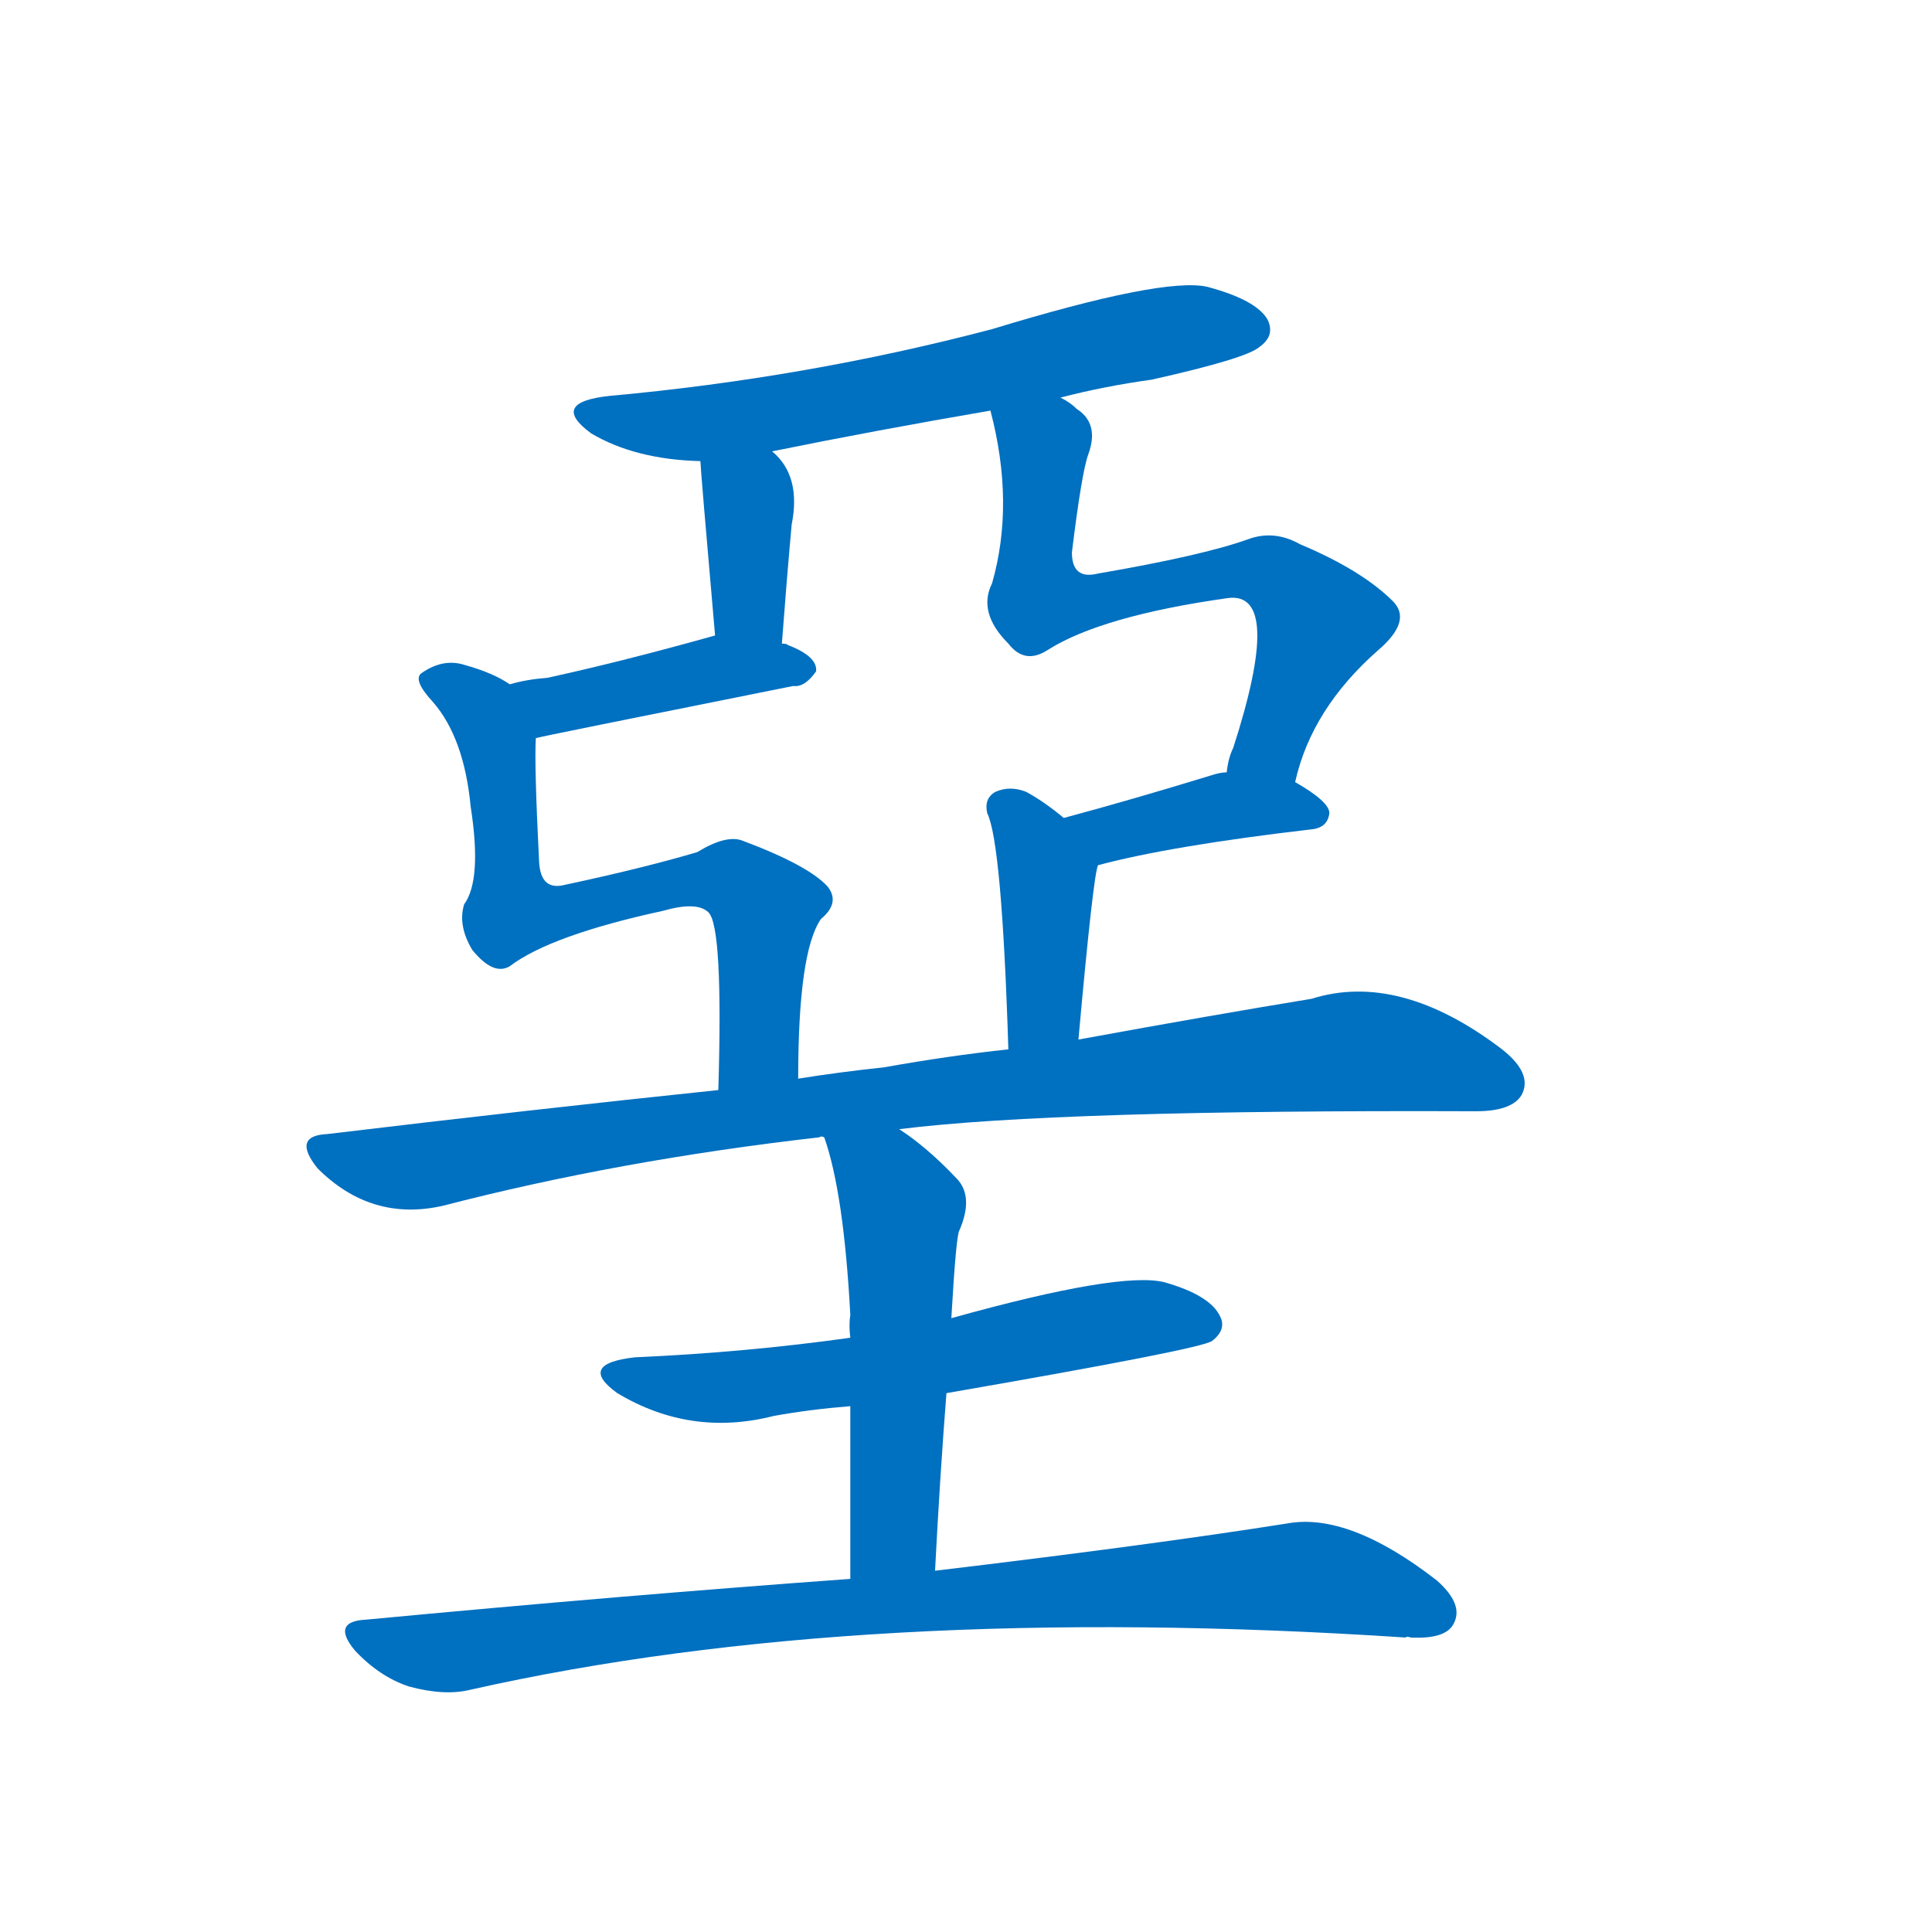 <svg width='83' height='83' >
                                <g transform="translate(3, 70) scale(0.07, -0.07)">
                                    <!-- 先将完整的字以灰色字体绘制完成，层级位于下面 -->
                                                                        <path d="M 608 756 Q 635 763 664 767 Q 722 780 730 787 Q 740 794 735 804 Q 728 816 698 824 Q 671 830 566 798 Q 452 768 331 757 Q 294 753 320 734 Q 347 718 387 717 L 431 723 Q 495 736 565 748 L 608 756 Z" style="fill: #0070C0;"></path>
                                                                        <path d="M 387 717 Q 387 713 396 610 C 399 580 435 575 437 605 Q 440 645 443 678 Q 449 708 431 723 C 409 744 385 747 387 717 Z" style="fill: #0070C0;"></path>
                                                                        <path d="M 396 610 Q 339 594 293 584 Q 280 583 270 580 C 241 572 257 541 286 547 Q 289 548 444 579 Q 451 578 458 588 Q 459 597 441 604 Q 440 605 437 605 L 396 610 Z" style="fill: #0070C0;"></path>
                                                                        <path d="M 270 580 Q 260 587 242 592 Q 229 596 216 587 Q 210 583 223 569 Q 242 547 246 505 Q 253 460 242 445 Q 238 432 247 417 Q 260 401 270 407 Q 295 426 364 441 Q 385 447 392 440 Q 401 431 398 331 C 397 301 447 308 447 338 Q 447 416 461 436 Q 473 446 465 456 Q 453 469 413 484 Q 403 488 385 477 Q 351 467 304 457 Q 289 453 288 471 Q 285 531 286 547 C 286 571 286 571 270 580 Z" style="fill: #0070C0;"></path>
                                                                        <path d="M 752 520 Q 762 565 803 601 Q 824 619 812 631 Q 793 650 755 666 Q 739 675 723 669 Q 695 659 631 648 Q 615 644 615 661 Q 621 710 625 721 Q 632 740 618 749 Q 614 753 608 756 C 583 773 558 777 565 748 Q 580 691 566 642 Q 557 624 576 605 Q 586 592 600 601 Q 633 622 711 633 Q 745 637 714 541 Q 711 535 710 526 C 703 497 744 491 752 520 Z" style="fill: #0070C0;"></path>
                                                                        <path d="M 631 469 Q 676 481 762 491 Q 772 492 773 501 Q 773 508 752 520 L 710 526 Q 706 526 700 524 Q 651 509 610 498 C 581 490 602 461 631 469 Z" style="fill: #0070C0;"></path>
                                                                        <path d="M 619 362 Q 628 462 631 469 C 633 479 633 479 610 498 Q 598 508 587 514 Q 577 518 568 514 Q 561 510 563 501 Q 572 483 576 356 C 577 326 616 332 619 362 Z" style="fill: #0070C0;"></path>
                                                                        <path d="M 509 307 Q 605 319 863 318 Q 885 318 891 328 Q 898 341 879 356 Q 816 404 762 387 Q 701 377 619 362 L 576 356 Q 539 352 500 345 Q 472 342 447 338 L 398 331 Q 283 319 158 304 Q 136 303 152 283 Q 185 250 229 260 Q 337 288 460 302 Q 461 303 463 302 L 509 307 Z" style="fill: #0070C0;"></path>
                                                                        <path d="M 538 145 Q 694 172 701 177 Q 710 184 706 192 Q 700 205 672 213 Q 645 220 541 191 L 479 179 Q 415 170 347 167 Q 311 163 336 145 Q 381 118 432 131 Q 454 135 479 137 L 538 145 Z" style="fill: #0070C0;"></path>
                                                                        <path d="M 531 36 Q 534 94 538 145 L 541 191 Q 544 243 546 245 Q 555 266 544 277 Q 526 296 509 307 C 484 324 454 331 463 302 Q 475 268 479 193 Q 478 187 479 179 L 479 137 Q 479 94 479 31 C 479 1 529 6 531 36 Z" style="fill: #0070C0;"></path>
                                                                        <path d="M 479 31 Q 341 21 182 6 Q 160 5 175 -13 Q 190 -29 208 -35 Q 230 -41 246 -37 Q 486 17 820 -5 Q 820 -4 823 -5 Q 844 -6 849 3 Q 856 15 839 30 Q 785 72 747 65 Q 665 52 531 36 L 479 31 Z" style="fill: #0070C0;"></path>
                                    
                                    
                                                                                                                                                                                                                                                                                                                                                                                                                                                                                                                                                                                                                                                                                                                                                                                                                                                                                                                                                </g>
                            </svg>